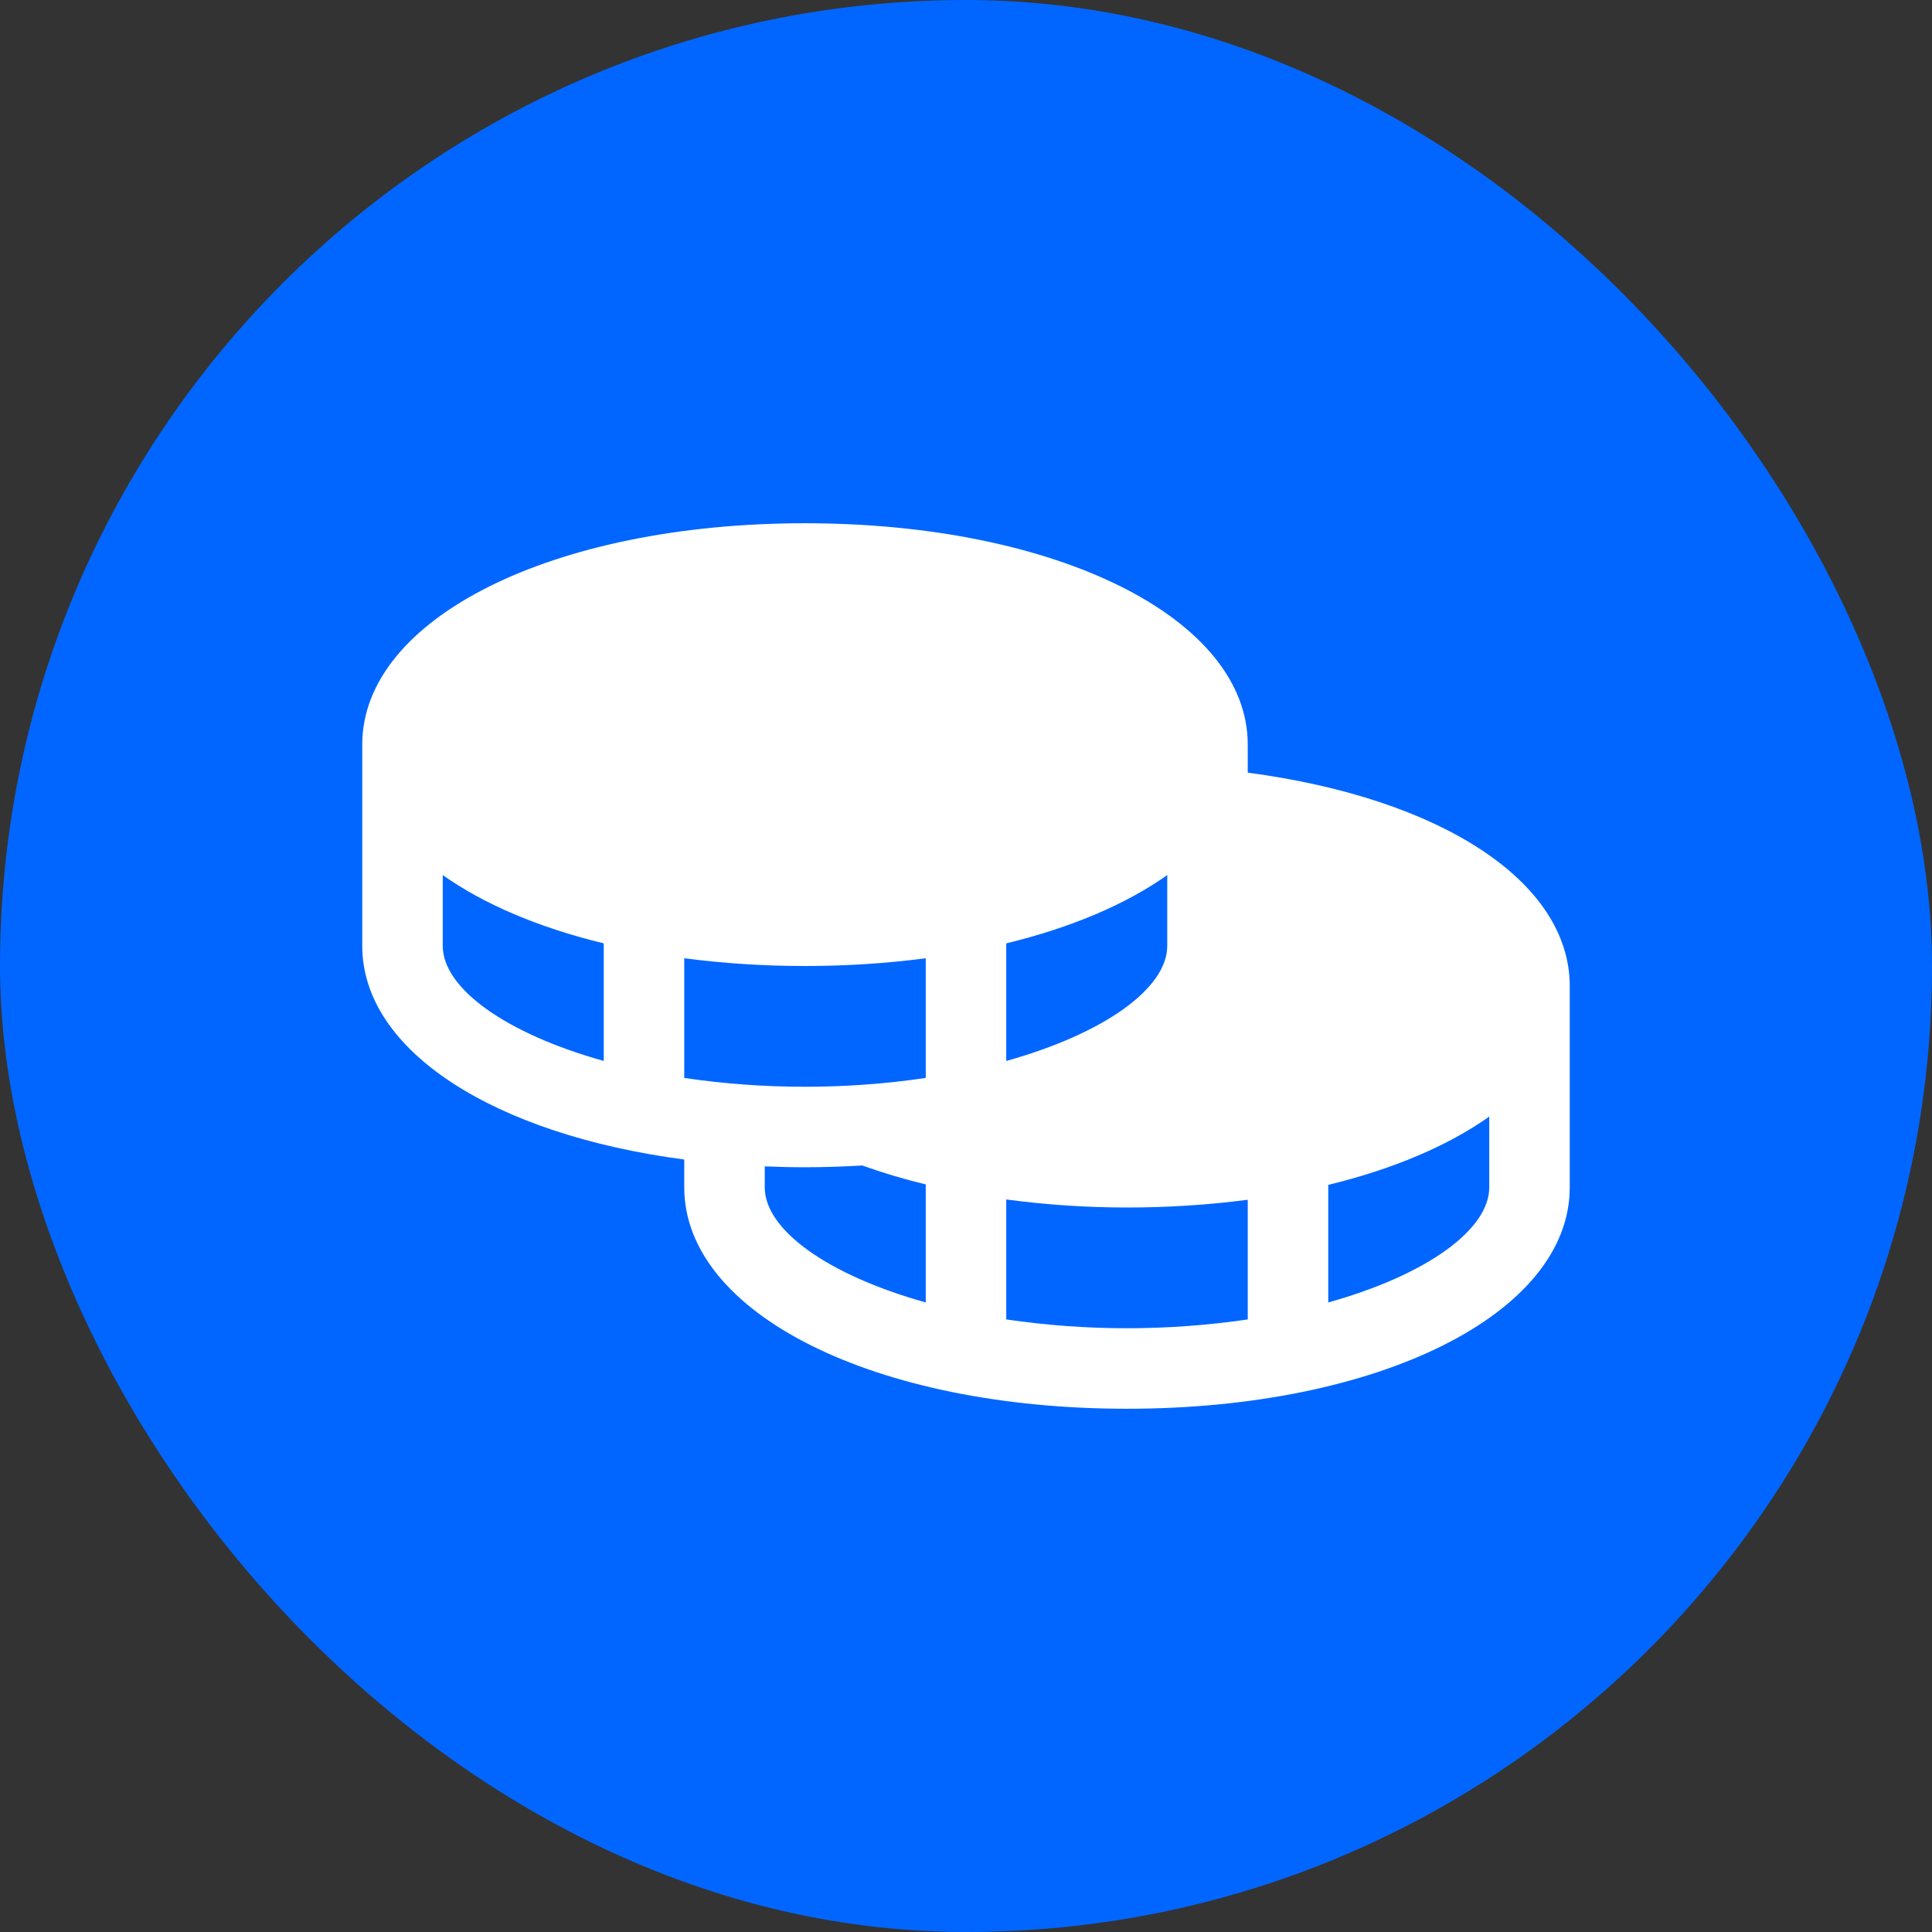 <svg width="48" height="48" viewBox="0 0 48 48" fill="none" xmlns="http://www.w3.org/2000/svg">
<rect x="0" y="0" width="48" height="48" fill="#333333" stroke="none"/>
<rect width="48" height="48" rx="24" fill="#0166FF"/>
<path d="M31 19.196V18.5C31 15.365 26.271 13 20 13C13.729 13 9 15.365 9 18.5V23.5C9 26.111 12.281 28.186 17 28.808V29.5C17 32.635 21.729 35 28 35C34.271 35 39 32.635 39 29.5V24.5C39 21.913 35.822 19.835 31 19.196ZM15 26.359C12.551 25.675 11 24.549 11 23.5V21.741C12.02 22.464 13.386 23.046 15 23.438V26.359ZM25 23.438C26.614 23.046 27.98 22.464 29 21.741V23.5C29 24.549 27.449 25.675 25 26.359V23.438ZM23 32.359C20.551 31.675 19 30.549 19 29.5V28.979C19.329 28.991 19.661 29 20 29C20.485 29 20.959 28.984 21.424 28.956C21.94 29.141 22.466 29.298 23 29.426V32.359ZM23 26.781C22.007 26.928 21.004 27.001 20 27C18.996 27.001 17.993 26.928 17 26.781V23.808C17.995 23.937 18.997 24.001 20 24C21.003 24.001 22.005 23.937 23 23.808V26.781ZM31 32.781C29.011 33.073 26.989 33.073 25 32.781V29.8C25.994 29.934 26.997 30 28 30C29.003 30.001 30.005 29.937 31 29.808V32.781ZM37 29.5C37 30.549 35.449 31.675 33 32.359V29.438C34.614 29.046 35.98 28.464 37 27.741V29.5Z" fill="white"/>
</svg>
